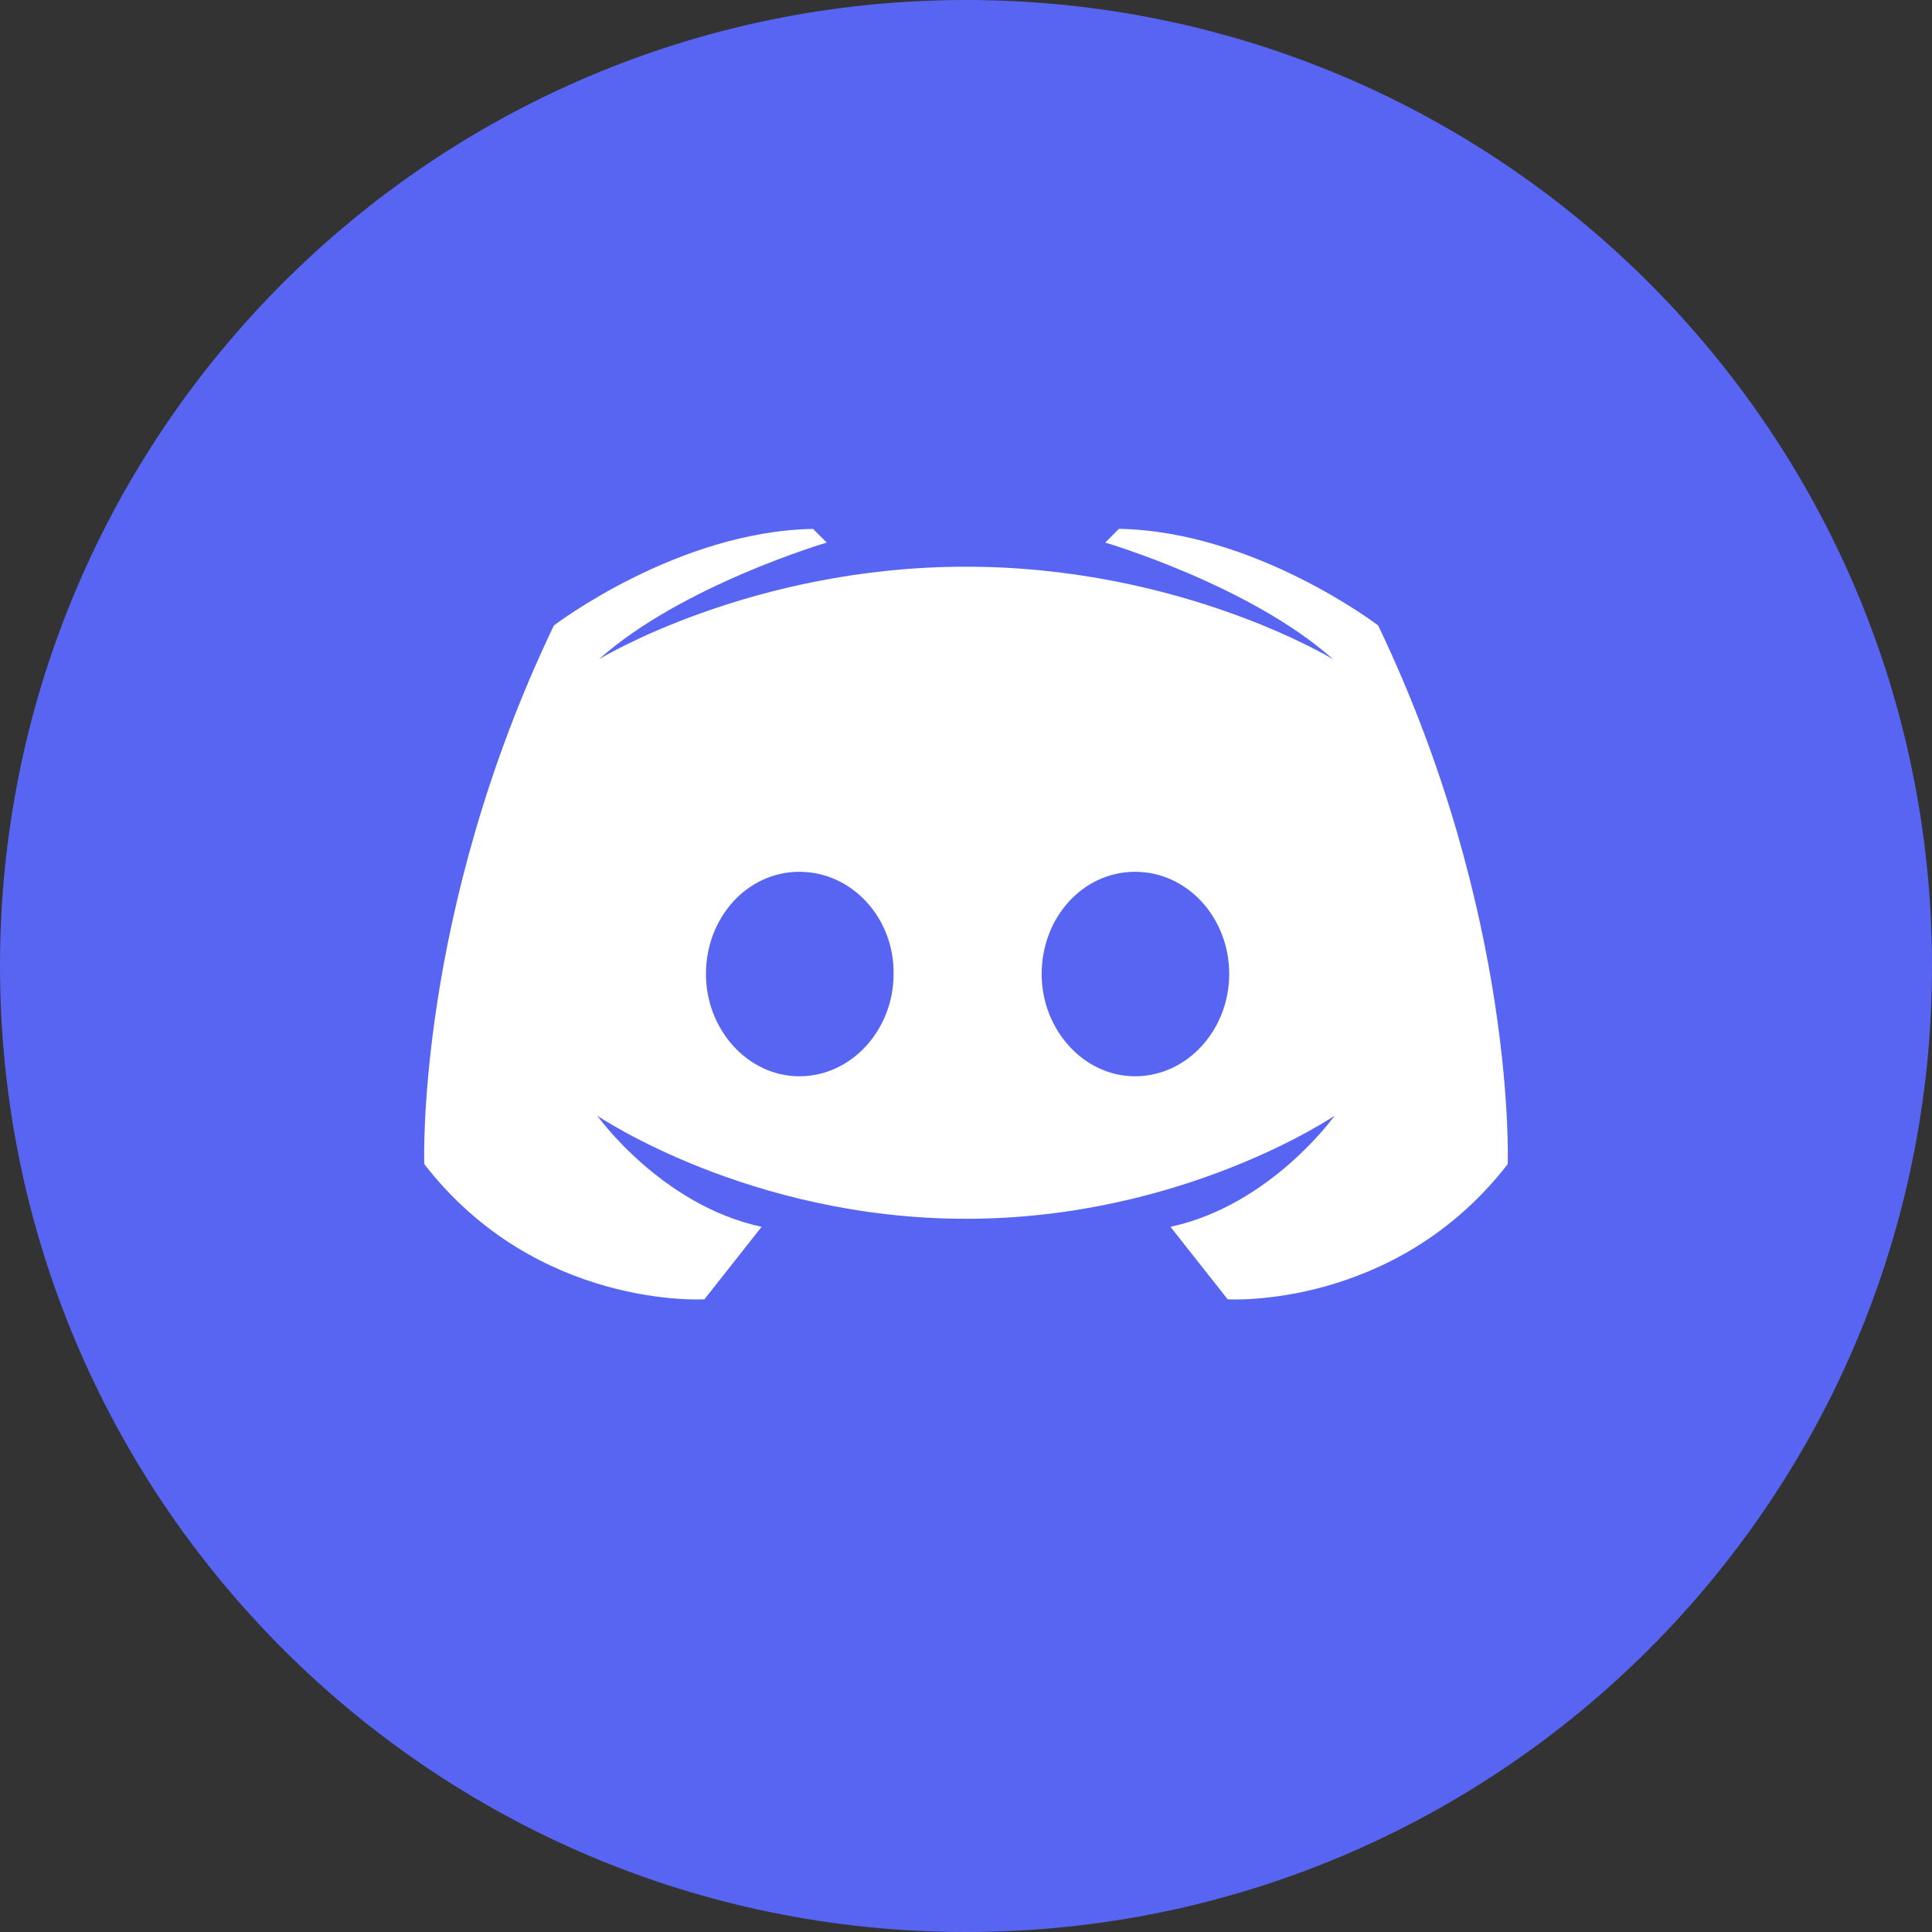 <svg t="1740899901942" class="icon" viewBox="0 0 1024 1024" version="1.1" xmlns="http://www.w3.org/2000/svg" p-id="7759" width="200" height="200"><rect x="0" y="0" width="1024" height="1024" fill="#333333" stroke="none"/><path d="M0 512C0 794.788 229.212 1024 512 1024S1024 794.788 1024 512 794.788 0 512 0 0 229.212 0 512z" fill="#5865F2" p-id="7760"></path><path d="M512 300.36c-114.36 0-194.56 49.07-194.56 49.07 43.95-39.24 120.75-61.85 120.75-61.85l-7.25-7.25c-72.09 1.27-137.38 51.2-137.38 51.2-73.4 153.19-68.69 285.45-68.69 285.45 59.72 77.21 148.48 71.68 148.48 71.68l30.31-38.42c-53.371-11.51-87.081-58.9-87.081-58.9s80.2 54.641 195.42 54.641c115.22 0 195.379-54.641 195.379-54.641s-33.669 47.391-86.999 58.9l30.31 38.42s88.719 5.53 148.439-71.68c0 0 4.71-132.301-68.69-285.491 0 0-65.249-49.889-137.38-51.2l-7.25 7.291s76.8 22.61 120.75 61.85c0 0-80.2-49.07-194.56-49.07m-88.31 161.71c27.73 0 50.34 24.33 49.93 54.19 0 29.45-22.2 54.19-49.971 54.19-27.279 0-49.48-24.74-49.48-54.19 0-29.86 21.791-54.19 49.521-54.19m177.93 0c27.73 0 49.889 24.33 49.889 54.19 0 29.45-22.159 54.19-49.93 54.19-27.279 0-49.48-24.74-49.48-54.19 0-29.86 21.75-54.19 49.521-54.19z" fill="#FFFFFF" p-id="7761"></path></svg>